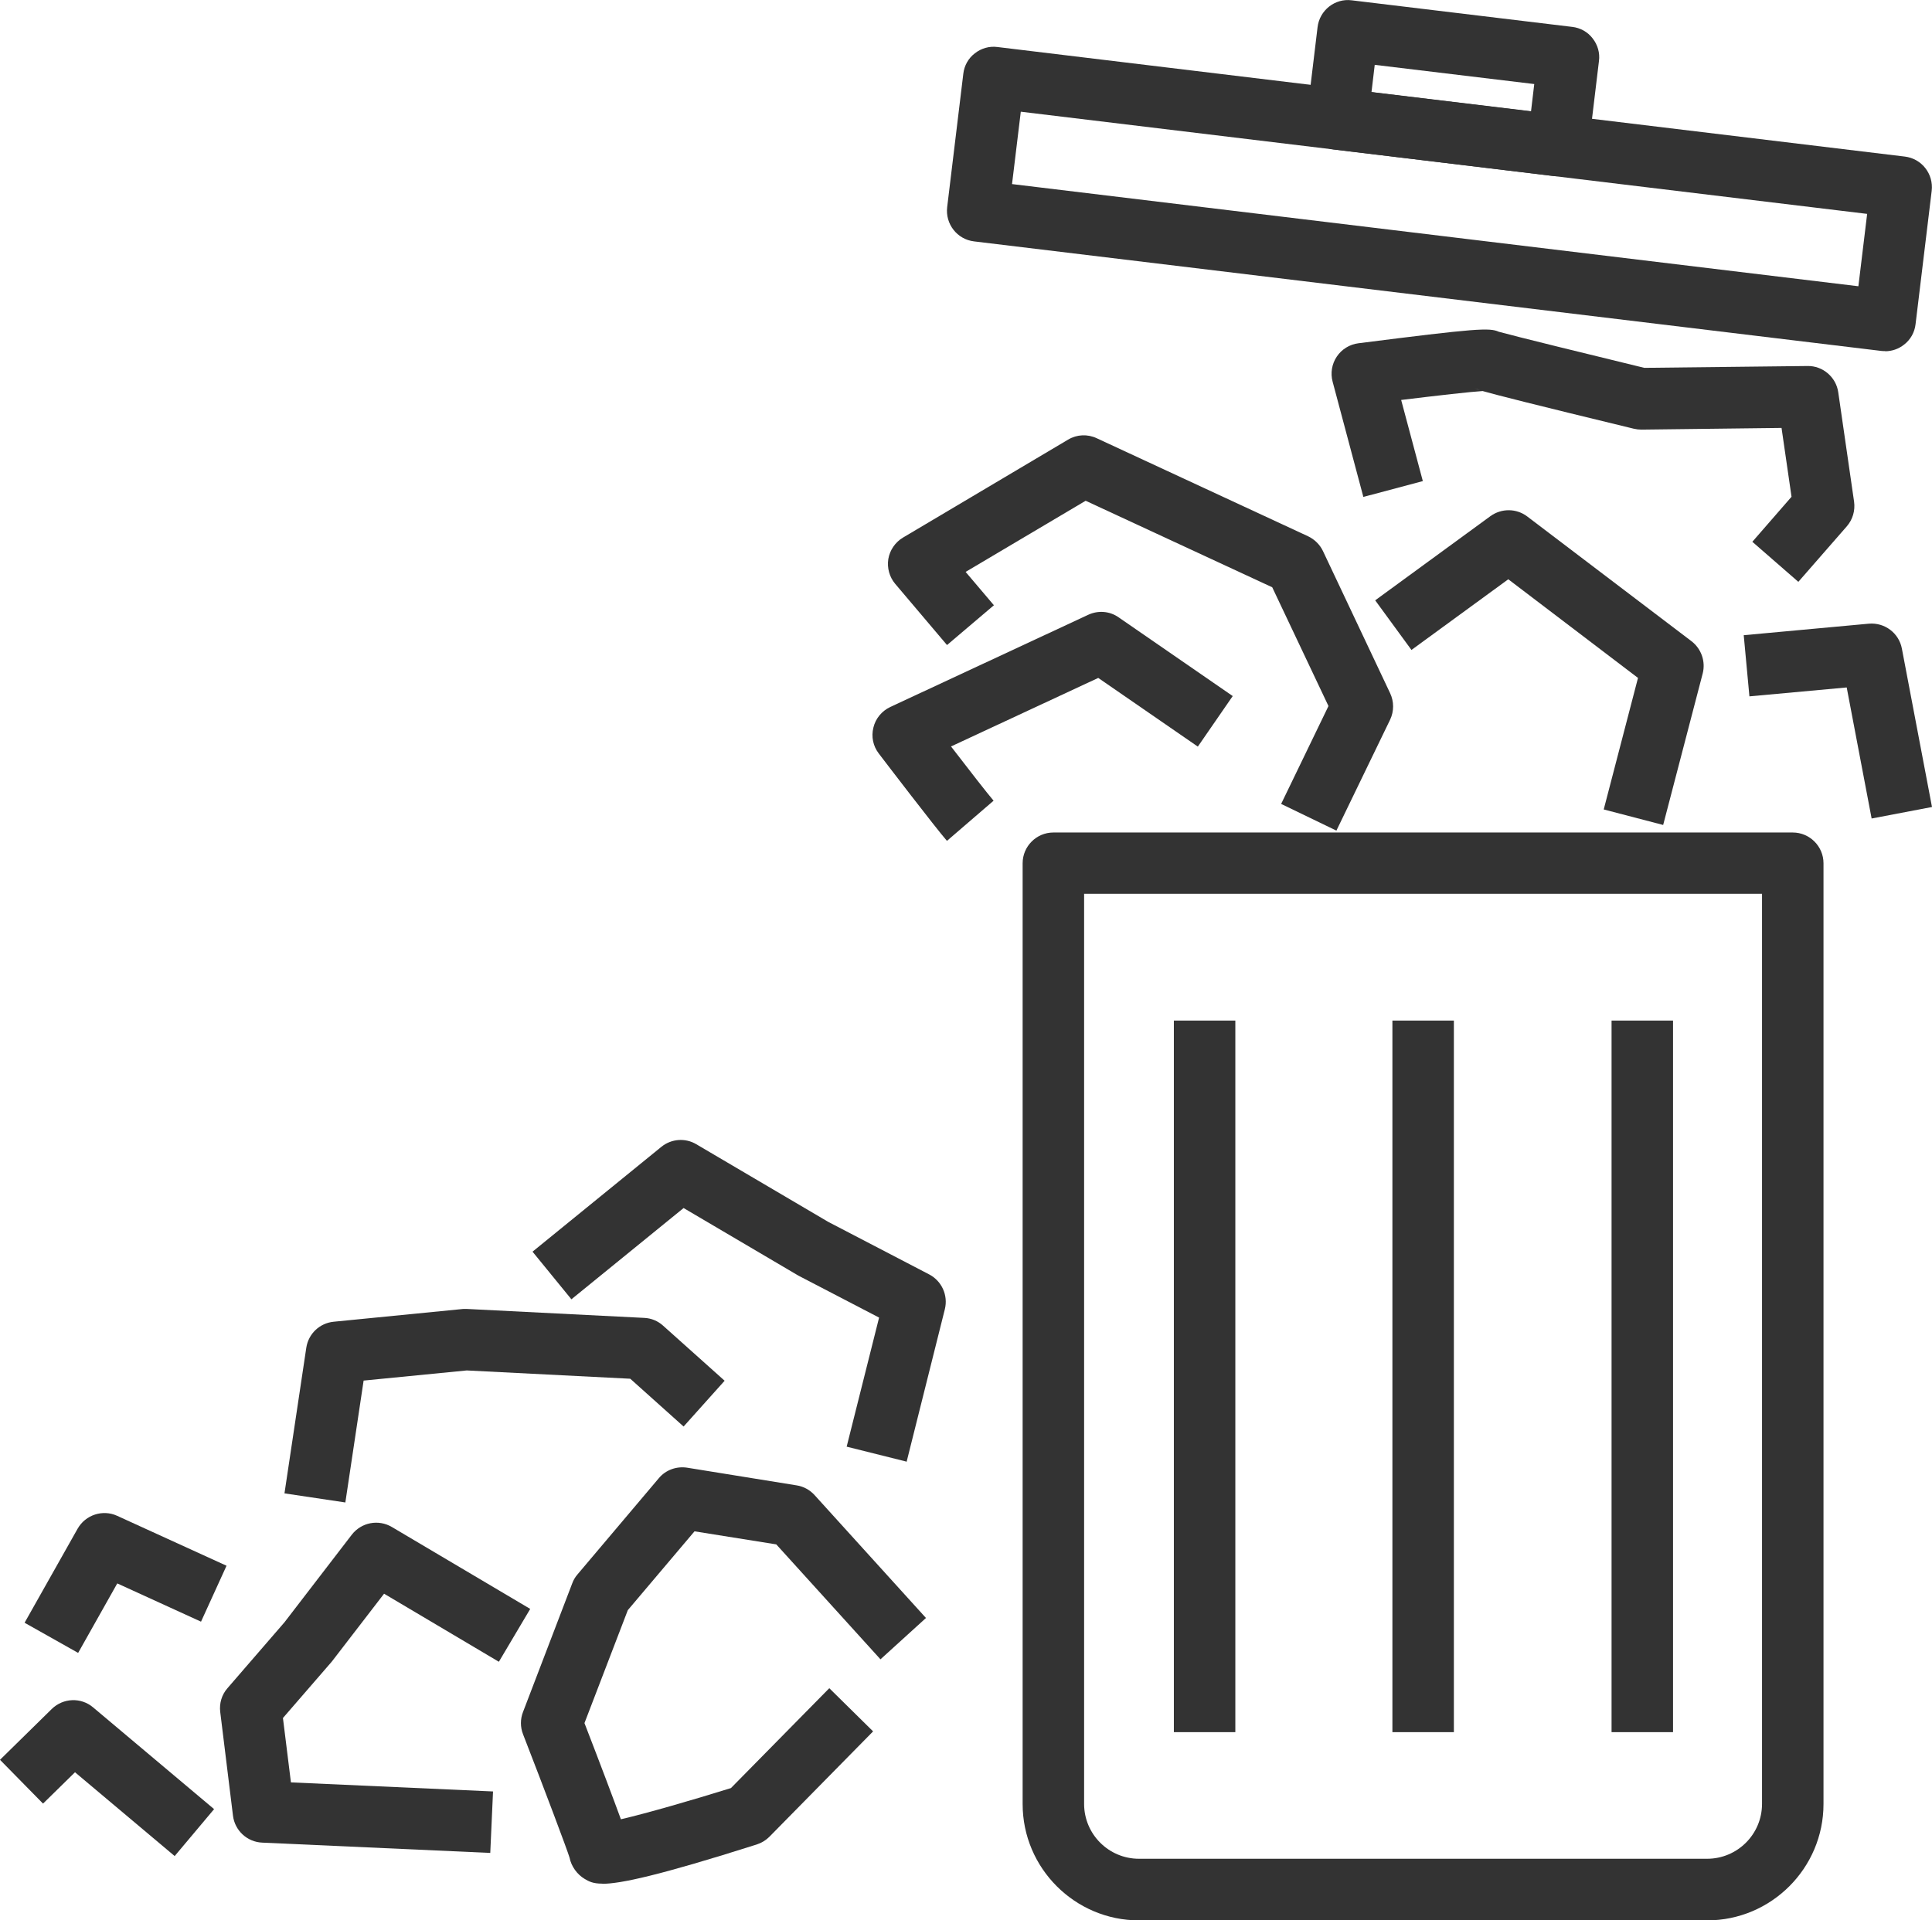 <?xml version="1.0" encoding="UTF-8"?>
<svg id="Calque_2" data-name="Calque 2" xmlns="http://www.w3.org/2000/svg" viewBox="0 0 125.71 124.98">
  <defs>
    <style>
      .cls-1 {
        fill: #333;
      }
    </style>
  </defs>
  <g id="Layer_1" data-name="Layer 1">
    <g>
      <g>
        <path class="cls-1" d="m122.66,22.85c-.08,0-.16,0-.24-.01l-59.04-7.13c-1.1-.13-1.88-1.13-1.75-2.23l1.05-8.68c.06-.53.33-1.01.75-1.33.42-.33.95-.48,1.47-.41l59.04,7.13c1.1.13,1.88,1.13,1.75,2.23l-1.05,8.68c-.06.53-.33,1.01-.75,1.33-.35.28-.79.43-1.23.43Zm-56.81-10.87l55.07,6.65.57-4.71-55.07-6.65-.57,4.71Z"/>
        <path class="cls-1" d="m101.37,11.47c-.08,0-.16,0-.24-.01l-14.35-1.73c-.53-.06-1.01-.33-1.33-.75-.33-.42-.48-.95-.41-1.47l.69-5.74c.13-1.1,1.13-1.89,2.22-1.75l14.35,1.73c.53.06,1.01.33,1.33.75.33.42.48.95.41,1.47l-.69,5.74c-.12,1.02-.99,1.76-1.98,1.76Zm-12.13-5.48l10.38,1.25.21-1.77-10.38-1.25-.21,1.77Z"/>
      </g>
      <path class="cls-1" d="m111.08,124.98h-36.97c-4.17,0-7.57-3.4-7.57-7.57v-61.23c0-1.1.9-2,2-2h48.11c1.1,0,2,.9,2,2v61.23c0,4.17-3.4,7.57-7.57,7.57Zm-40.54-66.81v59.23c0,1.97,1.6,3.57,3.57,3.57h36.97c1.97,0,3.57-1.6,3.57-3.57v-59.23h-44.11Z"/>
      <rect class="cls-1" x="76.38" y="66.42" width="4" height="46.31"/>
      <rect class="cls-1" x="104.86" y="66.42" width="4" height="46.31"/>
      <rect class="cls-1" x="90.6" y="66.42" width="4" height="46.31"/>
      <path class="cls-1" d="m61.62,54.73c-.75-.86-4.06-5.19-4.44-5.69-.37-.48-.5-1.1-.35-1.69.14-.59.55-1.08,1.1-1.34l12.88-6c.65-.3,1.4-.24,1.98.17l7.42,5.12-2.27,3.29-6.48-4.47-9.58,4.46c1.12,1.46,2.4,3.1,2.77,3.53l-3.03,2.61Z"/>
      <path class="cls-1" d="m86.96,54.06l-3.6-1.74,3.08-6.37-3.66-7.73-12.14-5.63-7.81,4.63,1.84,2.17-3.05,2.59-3.37-3.98c-.38-.45-.54-1.04-.45-1.62.1-.58.45-1.09.95-1.39l10.75-6.38c.57-.34,1.26-.37,1.86-.09l13.75,6.38c.42.2.77.54.97.96l4.37,9.25c.26.55.26,1.18,0,1.73l-3.5,7.23Z"/>
      <path class="cls-1" d="m108.22,53.69l-3.87-1.01,2.23-8.56-8.44-6.42-6.3,4.6-2.36-3.23,7.5-5.48c.72-.52,1.69-.51,2.39.02l10.69,8.12c.64.49.93,1.32.73,2.1l-2.57,9.85Z"/>
      <path class="cls-1" d="m121.78,53.26l-1.62-8.52-6.33.58-.37-3.98,8.14-.75c1.03-.09,1.96.61,2.15,1.62l1.96,10.31-3.93.75Z"/>
      <path class="cls-1" d="m117.04,37.89l-3.02-2.63,2.55-2.93-.65-4.48-9.12.11c-.16,0-.33-.02-.5-.06-6.56-1.59-8.91-2.19-9.83-2.45-.72.04-2.92.29-5.3.58l1.41,5.28-3.87,1.03-2-7.5c-.15-.56-.05-1.15.27-1.63.32-.48.84-.8,1.41-.87,7.7-.98,8.53-1.02,9.13-.75.96.27,6.13,1.54,9.47,2.35l10.62-.12c.99-.02,1.86.72,2,1.71l1.03,7.12c.08.58-.09,1.16-.47,1.6l-3.16,3.62Zm-21.14-12.64c.15.07.29.11.4.14-.22-.07-.33-.11-.4-.14Zm-.09-.05s0,0,0,0c0,0,0,0,0,0Z"/>
      <path class="cls-1" d="m39.19,122.59c-.62,0-.88-.15-1.15-.31-.49-.29-.87-.82-.98-1.38-.14-.48-1.65-4.49-3.03-8.04-.18-.46-.18-.98,0-1.44l3.21-8.39c.08-.21.19-.4.34-.57l5.29-6.26c.45-.54,1.16-.79,1.85-.68l7.12,1.15c.45.07.86.3,1.16.63l7.25,8-2.96,2.69-6.78-7.48-5.32-.85-4.34,5.13-2.82,7.35c1.09,2.82,1.88,4.92,2.37,6.26,1.64-.38,4.56-1.22,7.16-2.03l6.4-6.5,2.85,2.81-6.75,6.86c-.23.23-.51.4-.82.5-6.39,2.03-8.88,2.56-10.06,2.56Zm1.72-2.74c.04.12.06.21.07.27-.02-.09-.04-.18-.07-.27Z"/>
      <path class="cls-1" d="m31.89,120.59l-14.83-.67c-.97-.04-1.78-.78-1.9-1.75l-.83-6.75c-.07-.56.1-1.13.47-1.55l3.71-4.29,4.38-5.7c.62-.8,1.73-1.02,2.61-.5l9,5.33-2.04,3.44-7.47-4.43-3.34,4.34s-.05.06-.07.09l-3.17,3.66.52,4.19,13.15.59-.18,4Z"/>
      <path class="cls-1" d="m22.46,97.78l-3.95-.59,1.42-9.48c.14-.91.87-1.6,1.78-1.69l8.41-.83c.1,0,.2-.01.3,0l11.5.58c.46.02.89.2,1.23.51l4,3.58-2.67,2.98-3.47-3.11-10.64-.54-6.71.66-1.19,7.94Z"/>
      <path class="cls-1" d="m58.97,95.12l-3.88-.97,2.11-8.4-5.21-2.71s-.06-.03-.09-.05l-7.42-4.37-7.3,5.94-2.53-3.1,8.38-6.82c.65-.53,1.56-.6,2.28-.17l8.58,5.05,6.57,3.42c.82.43,1.24,1.36,1.02,2.26l-2.49,9.94Z"/>
      <path class="cls-1" d="m5.08,107.57l-3.48-1.96,3.45-6.12c.51-.9,1.63-1.27,2.57-.84l7.12,3.25-1.66,3.64-5.45-2.49-2.55,4.53Z"/>
      <path class="cls-1" d="m11.36,120.79l-6.48-5.45-2.08,2.04-2.8-2.85,3.37-3.31c.74-.72,1.9-.77,2.69-.1l7.87,6.62-2.57,3.06Z"/>
    </g>
  </g>
</svg>